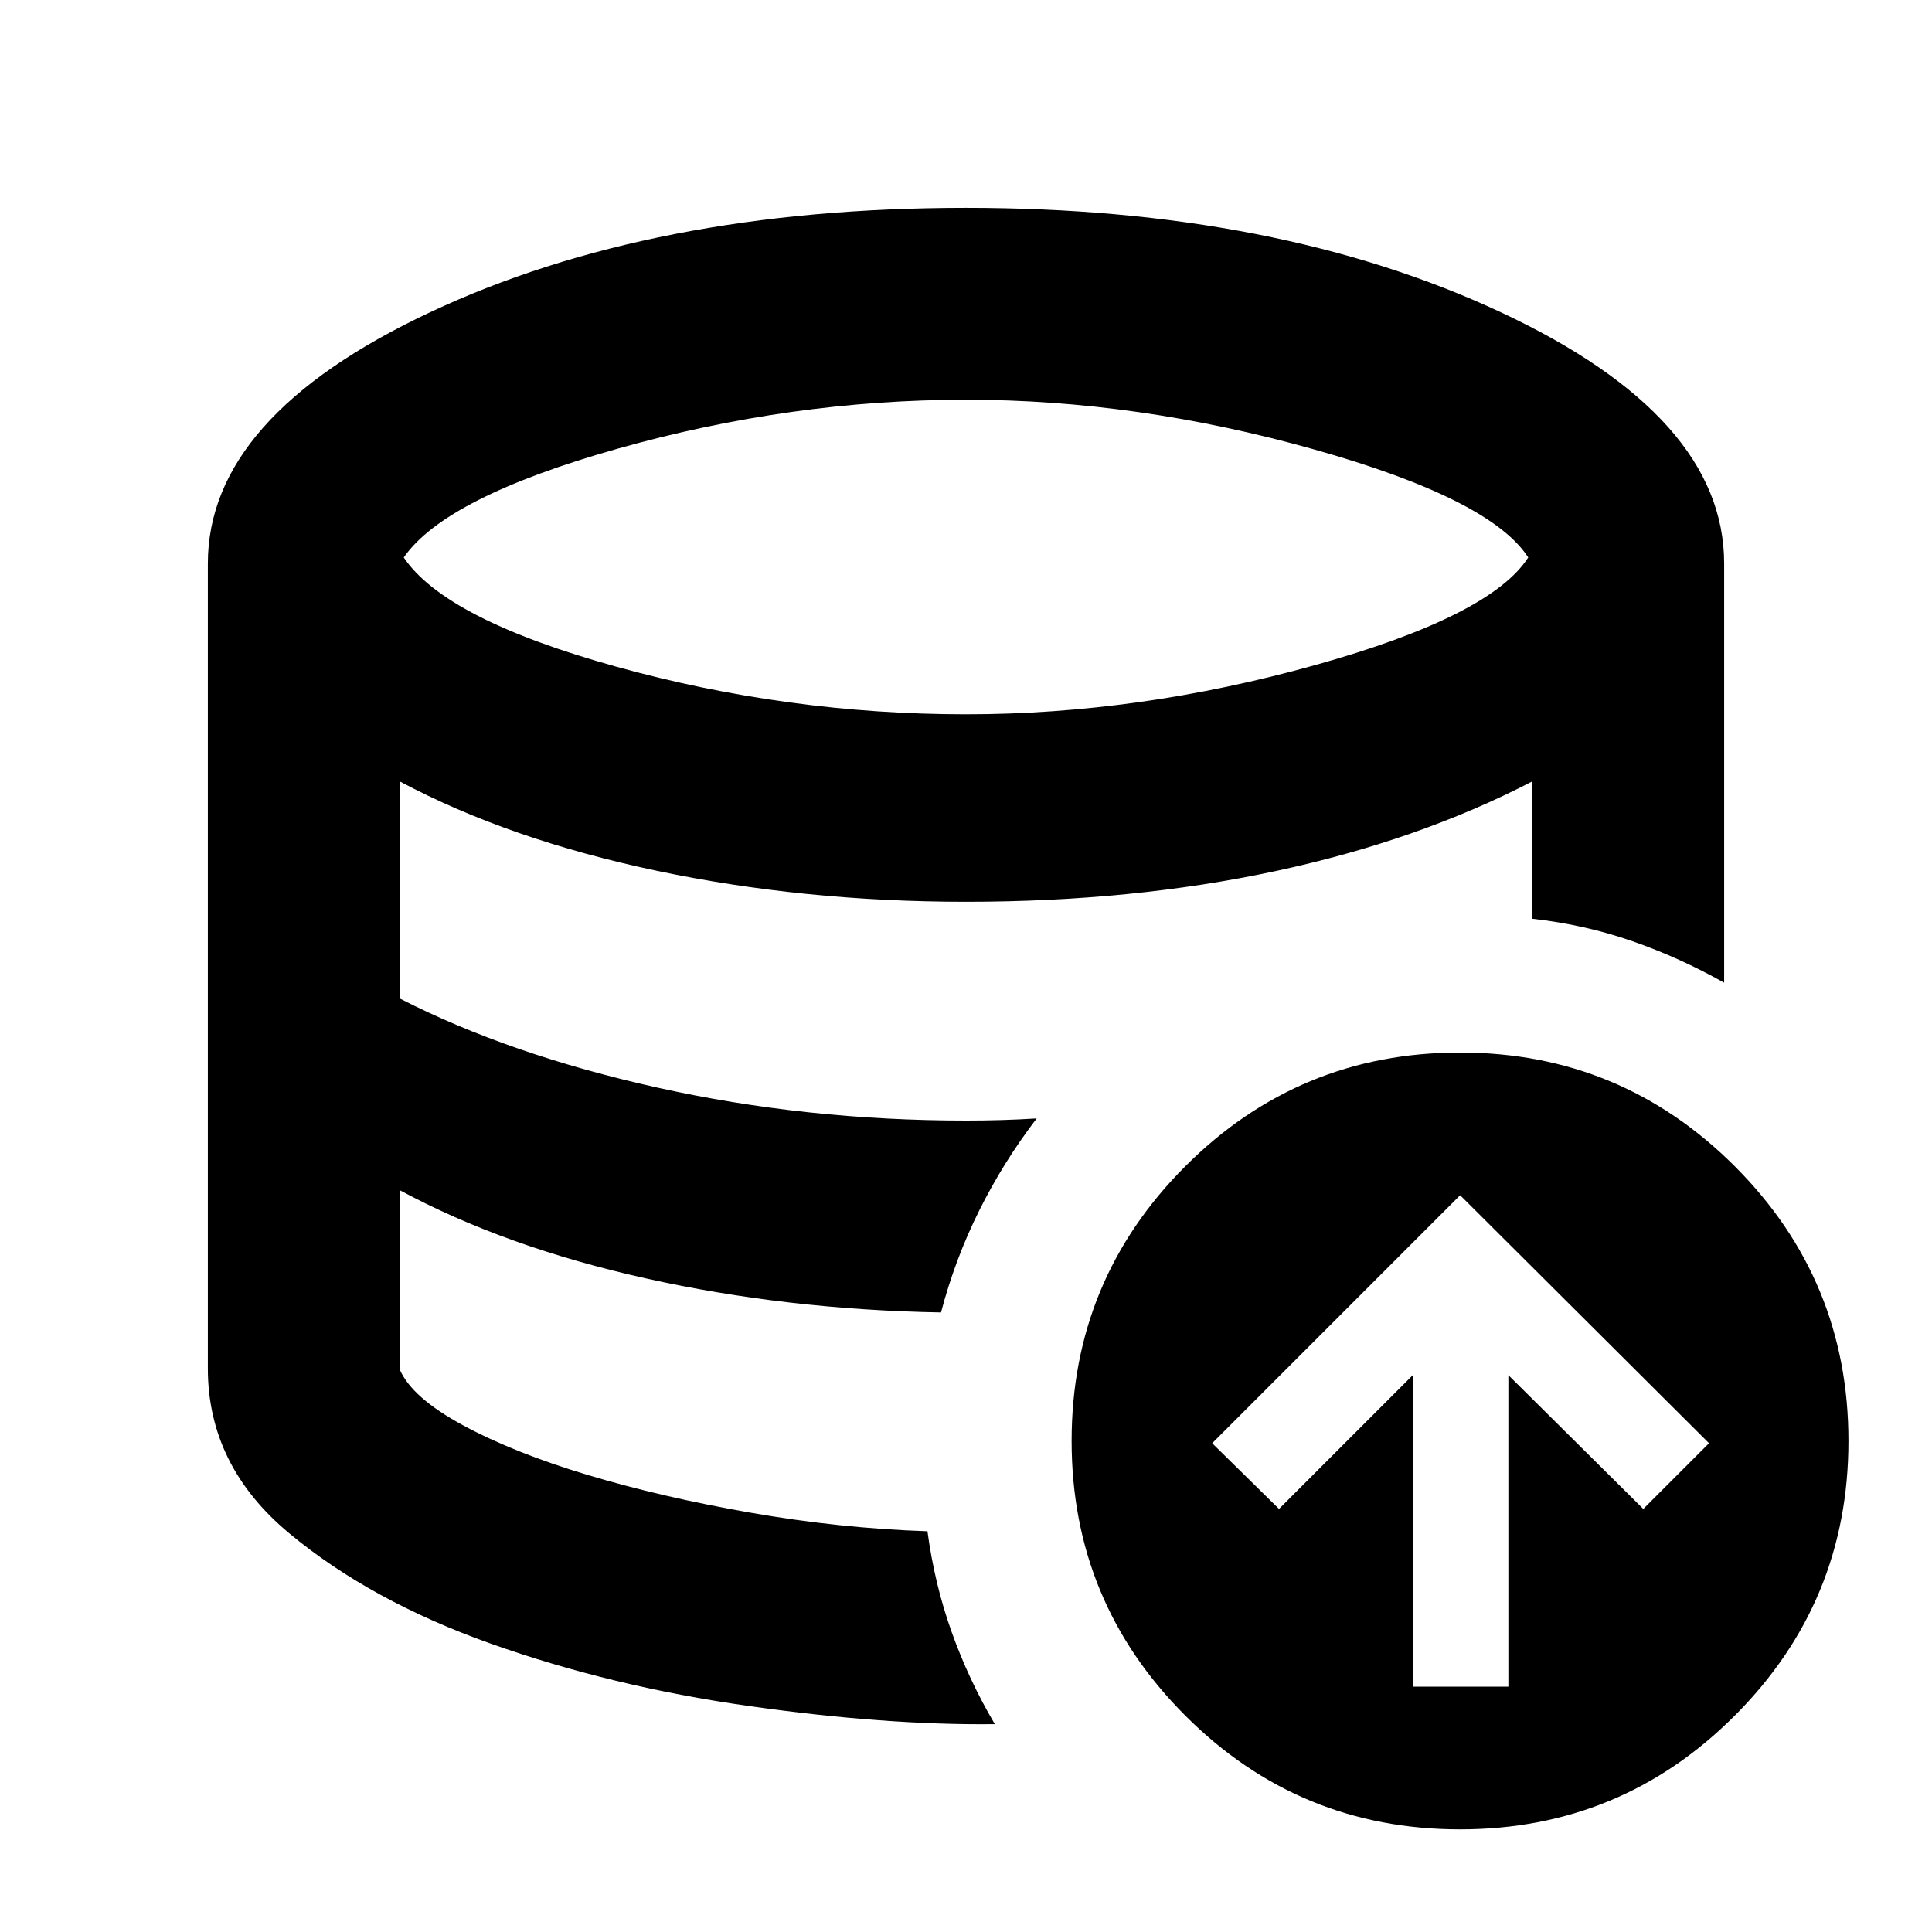 <svg xmlns="http://www.w3.org/2000/svg" height="24" viewBox="0 -960 960 960" width="24"><path d="M494.33-103.28v.56-.56q-54.85.63-122.71-9.04-67.86-9.68-127.66-30.93-59.81-21.25-100.24-54.87-40.44-33.62-40.44-81.88 0 48.26 40.44 81.88 40.43 33.62 100.24 54.87 59.8 21.25 127.66 30.93 67.86 9.67 122.71 9.04Zm-26.74-204.57q-37.94-.43-75.22-4.68t-71.85-12.03q-34.56-7.79-65.41-19.13-30.85-11.35-56.48-24.92 25.63 13.57 56.48 24.92 30.85 11.34 65.41 19.13 34.57 7.78 71.85 12.03 37.28 4.25 75.22 4.68ZM480-605.07q85.93 0 173.3-24.4T759.37-683q-18.7-29-106.38-53.68Q565.3-761.37 480-761.37q-86.8 0-172.74 24.22-85.93 24.22-106.63 54.15 20.63 30.7 105.78 54.32 85.16 23.61 173.59 23.61Zm222.02 483.16h47.48V-276.7l67.04 66.48 32.66-32.65-123.66-123.22-123.21 123.22 33.21 32.65 66.48-66.48v154.79ZM725.48-51q-80 0-136.5-56.5T532.48-244q0-80 56.5-136.5t136.5-56.5q80 0 136.5 56.5t56.5 136.5q0 80-56.5 136.5T725.48-51ZM460.85-199.13q3.5 26.15 12.01 50.02 8.51 23.87 21.47 45.83-54.28.63-122.43-9.04-68.14-9.68-127.94-30.93-59.81-21.25-100.24-54.87-40.44-33.62-40.44-81.88v-400q0-72.91 110.4-124.82 110.41-51.9 266.32-51.9 154.85 0 265.78 51.9Q856.72-752.91 856.72-680v208.3q-21.96-12.39-45.55-20.61-23.58-8.23-49.8-11.17v-68.24q-56.83 29.44-127.85 44.62Q562.5-511.91 480-511.91q-80.74 0-153.96-15.47-73.21-15.47-127.41-44.34v107.87q54.63 27.96 128.21 44.31Q400.41-403.2 480-403.2q8.89 0 17.57-.25 8.67-.25 17.56-.81-16.46 21.52-28.5 45.64t-19.04 50.77q-76.94-1.37-146.82-16.96-69.88-15.6-122.14-43.8v89.11q6.07 14 31.45 27.72 25.38 13.71 62.04 24.71t81.01 18.75q44.35 7.75 87.72 9.19Z"/></svg>